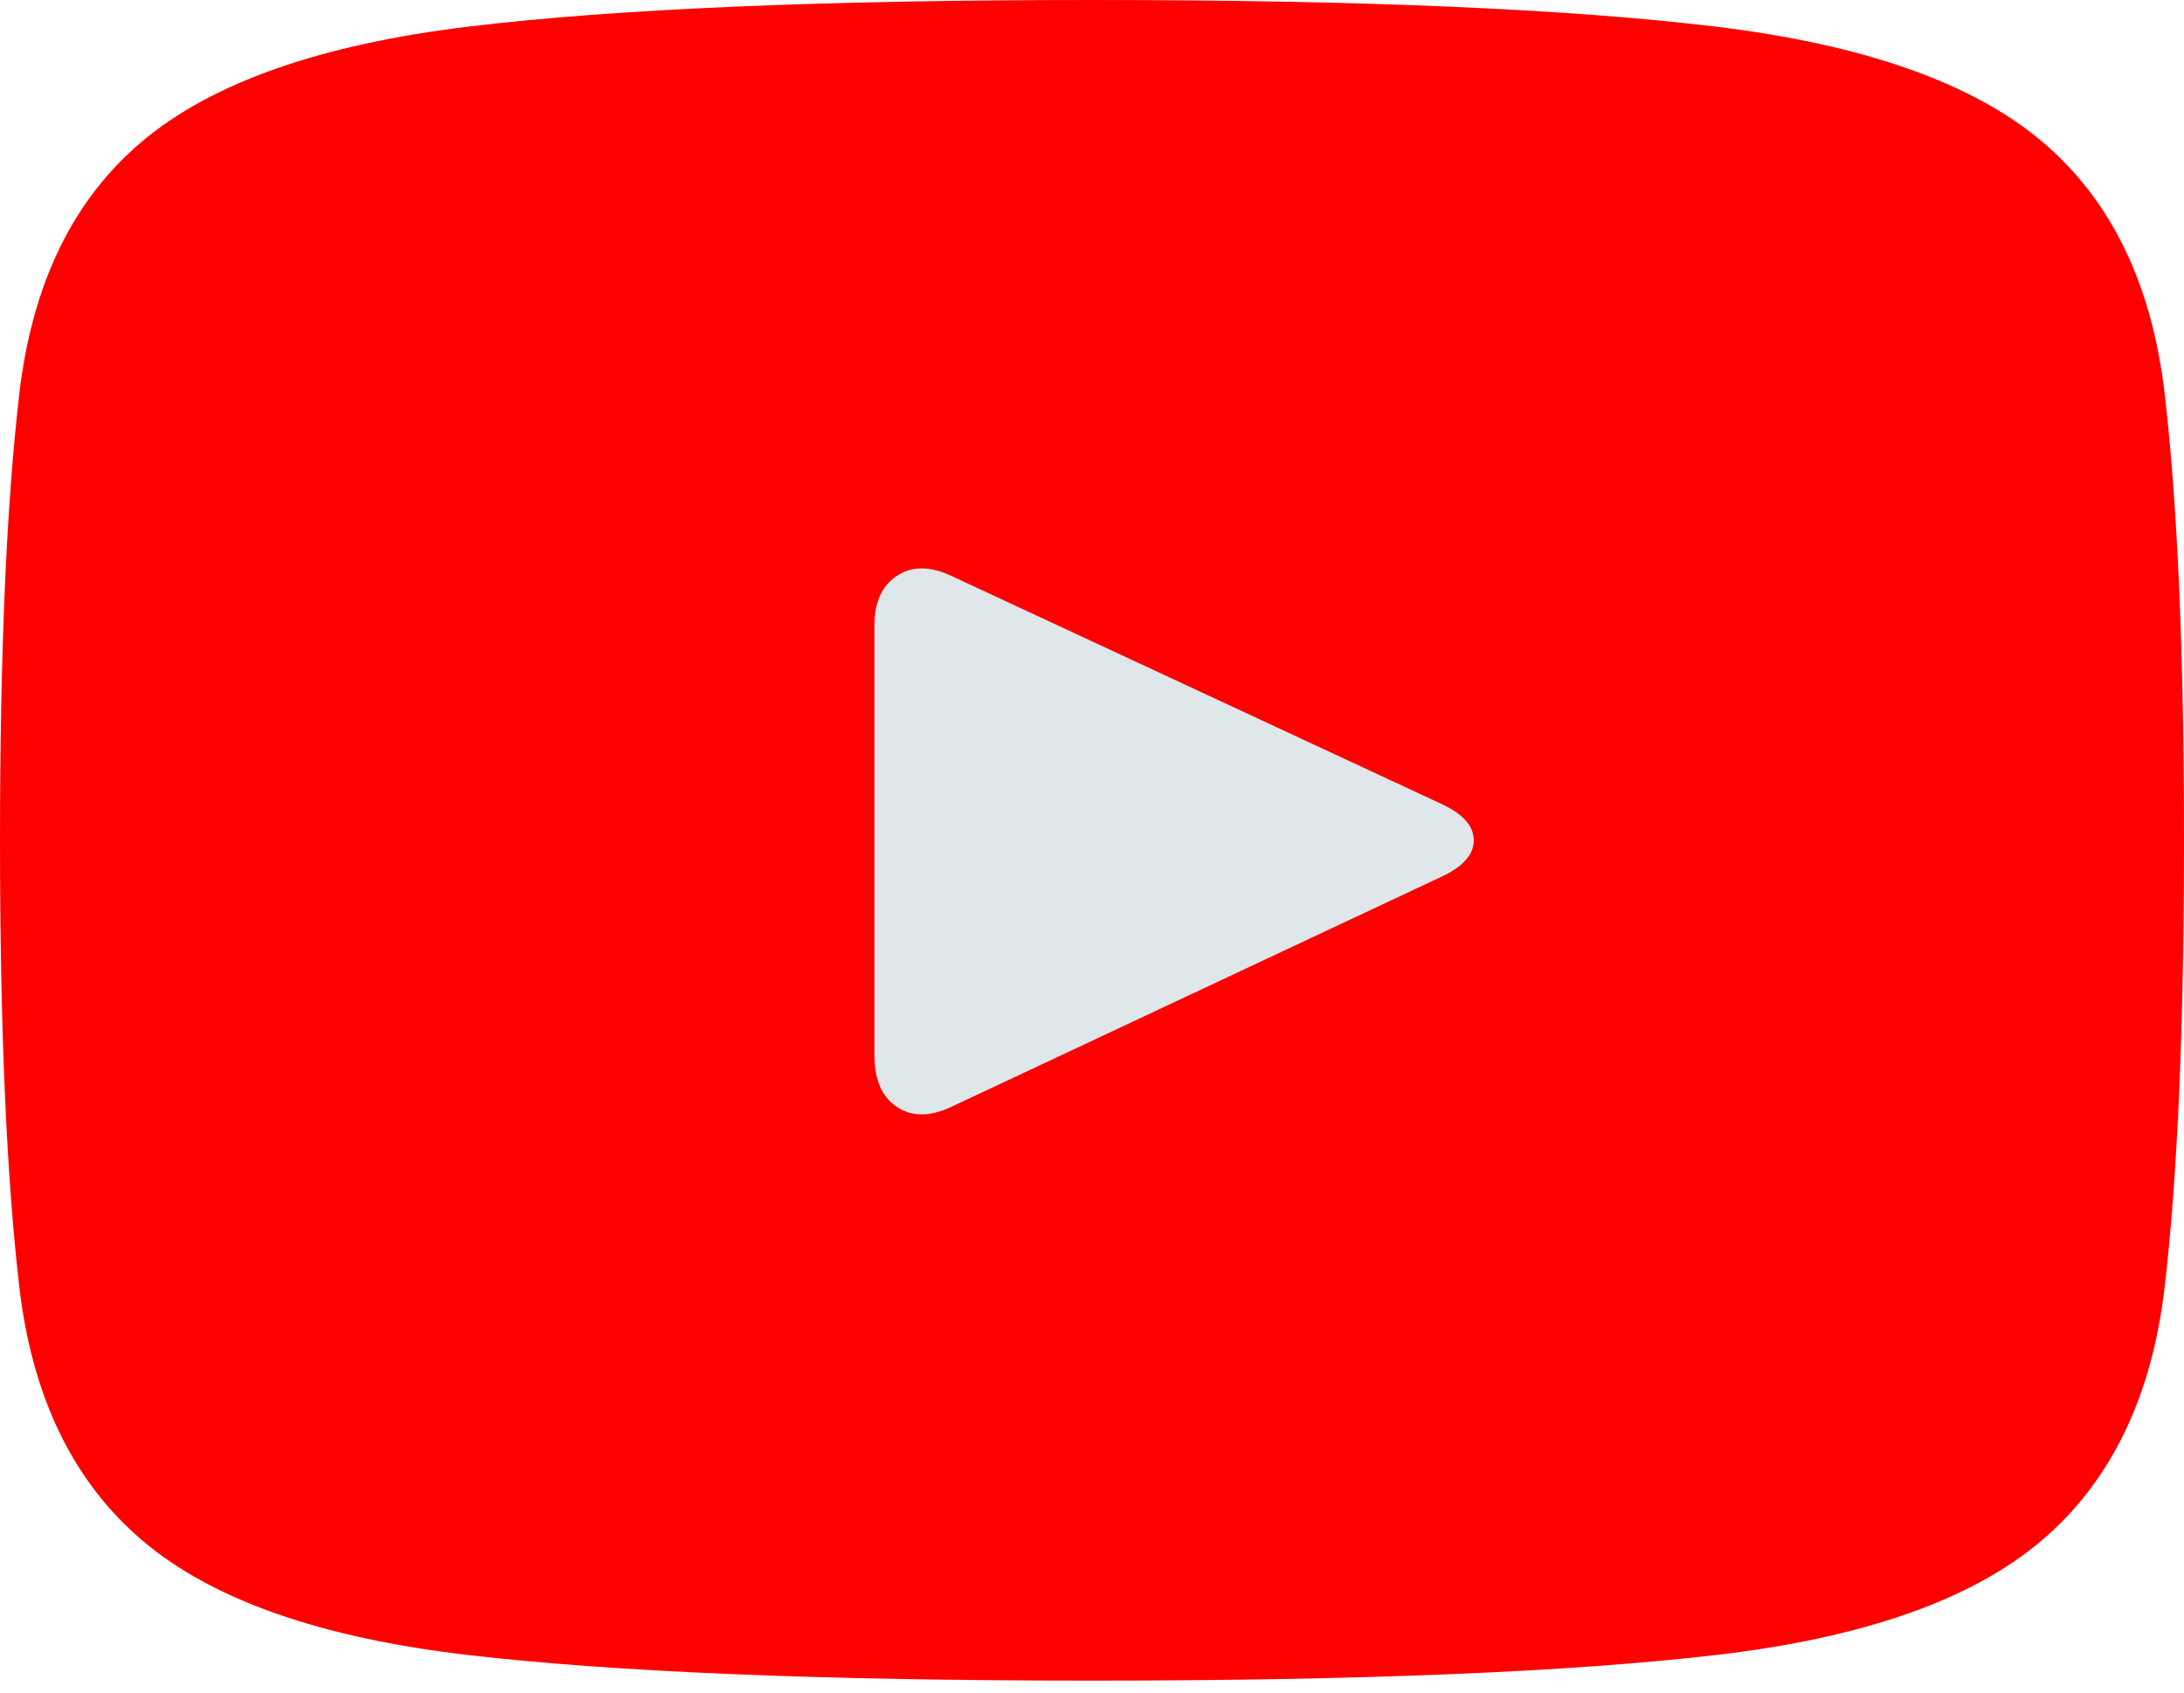 <?xml version="1.0" encoding="UTF-8"?>
<svg width="40px" height="31px" viewBox="0 0 40 31" version="1.1" xmlns="http://www.w3.org/2000/svg" xmlns:xlink="http://www.w3.org/1999/xlink">
    <!-- Generator: Sketch 53.2 (72643) - https://sketchapp.com -->
    <title>Group 14</title>
    <desc>Created with Sketch.</desc>
    <g id="Layouts" stroke="none" stroke-width="1" fill="none" fill-rule="evenodd">
        <g id="Home-v2" transform="translate(-490, -4714)">
            <g id="Group-35" transform="translate(-7, 4055)">
                <g id="Group-6" transform="translate(293, 605)">
                    <g id="Stacked-Group" transform="translate(0, 40)">
                        <g id="Group-14" transform="translate(204, 14)">
                            <path d="M20,0 C15.078,0 11.27,0.163 8.574,0.488 C5.879,0.814 3.893,1.51 2.617,2.578 C1.341,3.646 0.586,5.195 0.352,7.227 C0.117,9.258 0,11.979 0,15.391 C0,18.802 0.117,21.523 0.352,23.555 C0.586,25.586 1.341,27.142 2.617,28.223 C3.893,29.303 5.879,30 8.574,30.312 C11.27,30.625 15.078,30.781 20,30.781 C24.922,30.781 28.73,30.625 31.426,30.312 C34.121,30 36.107,29.303 37.383,28.223 C38.659,27.142 39.414,25.586 39.648,23.555 C39.883,21.523 40,18.802 40,15.391 C40,11.979 39.883,9.258 39.648,7.227 C39.414,5.195 38.659,3.646 37.383,2.578 C36.107,1.51 34.121,0.814 31.426,0.488 C28.73,0.163 24.922,0 20,0 Z" id="Path" fill="#FF0000"></path>
                            <path d="M26.406,16.055 L17.422,20.273 C17.031,20.456 16.699,20.456 16.426,20.273 C16.152,20.091 16.016,19.779 16.016,19.336 L16.016,11.445 C16.016,11.029 16.152,10.729 16.426,10.547 C16.699,10.365 17.031,10.365 17.422,10.547 L26.406,14.727 C26.797,14.909 26.992,15.13 26.992,15.391 C26.992,15.651 26.797,15.872 26.406,16.055 Z" id="Path" fill="#E0E7EA"></path>
                        </g>
                    </g>
                </g>
            </g>
        </g>
    </g>
</svg>